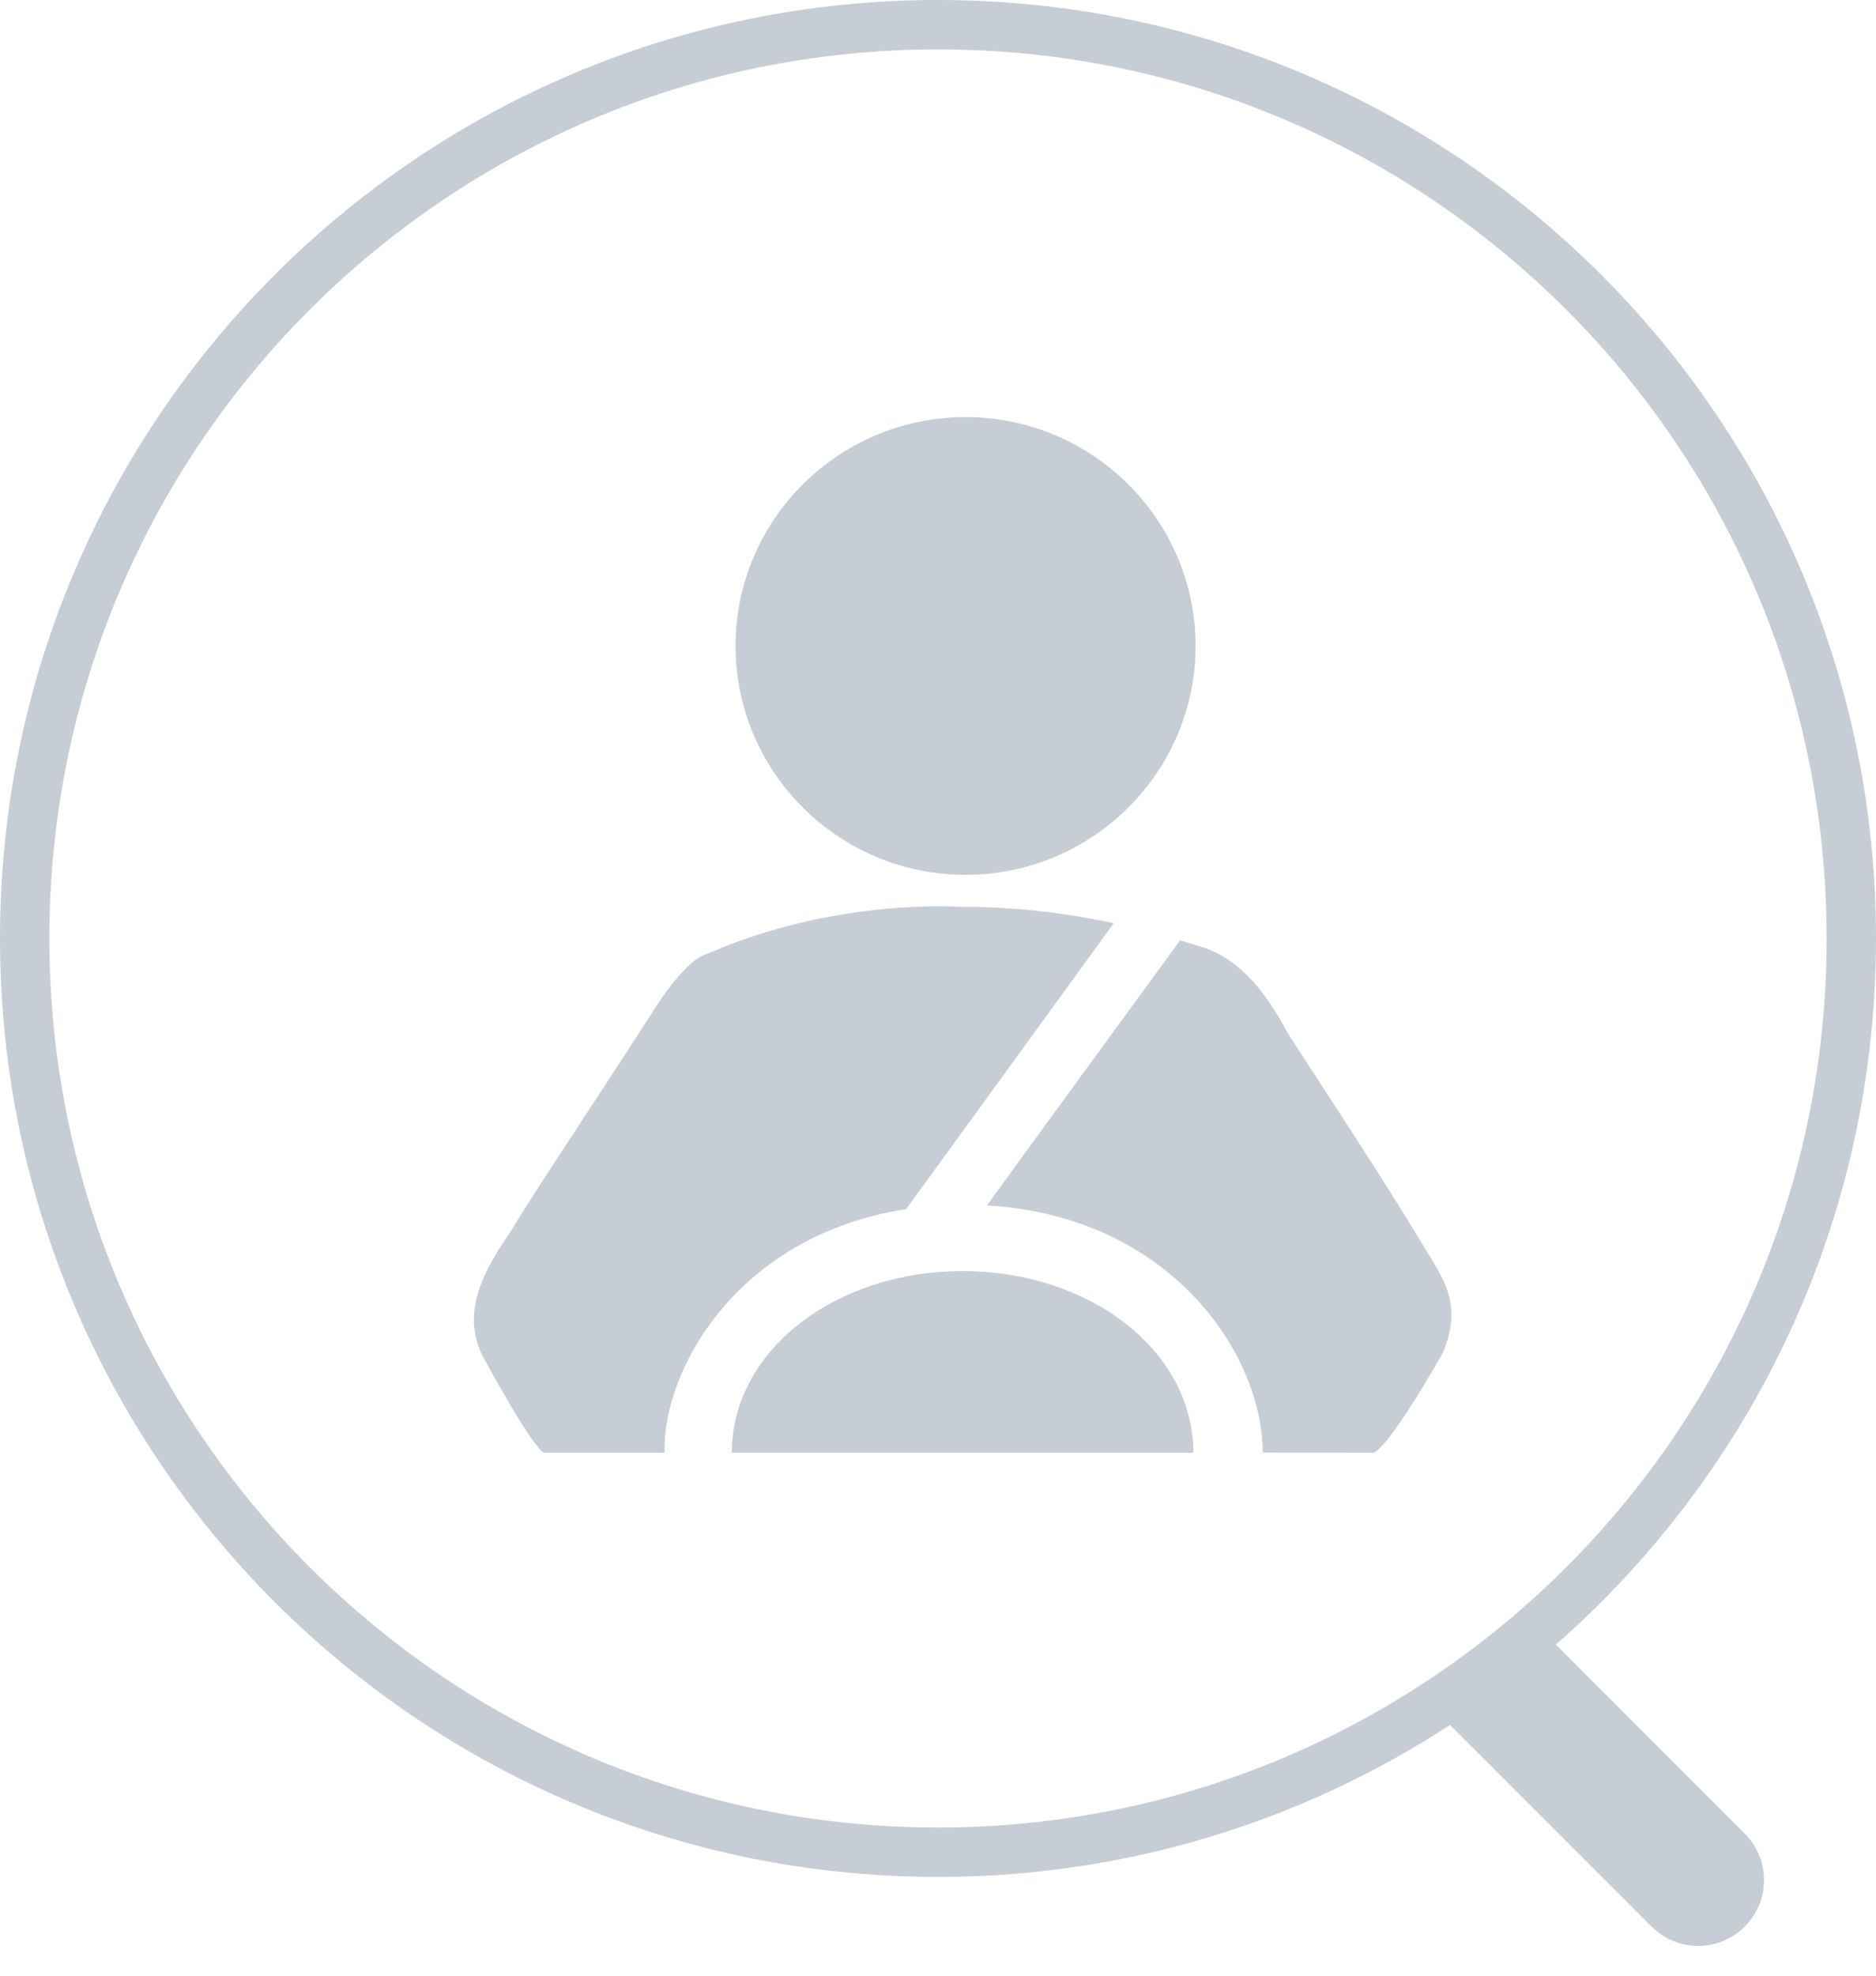<?xml version="1.0" encoding="UTF-8"?>
<svg width="57px" height="60px" viewBox="0 0 57 60" version="1.1" xmlns="http://www.w3.org/2000/svg" xmlns:xlink="http://www.w3.org/1999/xlink">
    <!-- Generator: Sketch 43.1 (39012) - http://www.bohemiancoding.com/sketch -->
    <title>no-carfriends</title>
    <desc>Created with Sketch.</desc>
    <defs></defs>
    <g id="车讯录" stroke="none" stroke-width="1" fill="none" fill-rule="evenodd">
        <g id="03-好车友" transform="translate(-159, -144)" fill="#C6CDD5">
            <g id="verify-result" transform="translate(20, 84)">
                <path d="M168.987,96.607 L170.53,94.483 L174.855,88.559 C175.111,88.636 175.325,88.702 175.491,88.751 C177.039,89.212 177.866,90.927 178.13,91.375 C178.332,91.716 180.849,95.52 181.98,97.392 L181.98,97.392 C182.785,98.767 183.498,99.466 182.844,101.079 C181.086,104.152 180.73,104.117 180.73,104.117 L177.366,104.112 C177.366,101.153 174.593,96.937 168.987,96.607 Z M166.532,96.72 C161.424,97.508 159.125,101.582 159.192,104.118 L155.515,104.118 C155.233,103.916 154.505,102.73 153.655,101.166 C152.881,99.596 154.072,98.098 154.543,97.354 C155.218,96.221 157.5,92.816 158.988,90.48 C159.961,89.03 160.457,88.982 160.457,88.982 C164.367,87.254 168.13,87.542 168.277,87.542 C170.047,87.542 171.603,87.771 172.841,88.037 L166.532,96.72 Z M186.273,109.945 L192.01,115.682 C192.791,116.463 192.797,117.724 192.01,118.51 C191.229,119.291 189.967,119.295 189.182,118.51 L183.056,112.385 C178.584,115.304 173.24,117 167.5,117 C151.76,117 139,104.244 139,88.5 C139,72.76 151.756,60 167.5,60 C183.24,60 196,72.756 196,88.5 C196,97.05 192.236,104.721 186.273,109.945 Z M140.5,88.5 C140.5,103.415 152.588,115.5 167.5,115.5 C182.415,115.5 194.5,103.412 194.5,88.5 C194.5,73.585 182.412,61.5 167.5,61.5 C152.585,61.5 140.5,73.588 140.5,88.5 Z M168.247,98.602 C172.119,98.602 175.257,101.024 175.257,104.118 L161.236,104.118 C161.236,101.024 164.375,98.602 168.247,98.602 Z M168.337,86.568 C164.484,86.568 161.349,83.45 161.349,79.617 C161.349,75.785 164.485,72.667 168.337,72.667 C172.19,72.667 175.326,75.785 175.326,79.617 C175.326,83.45 172.19,86.568 168.337,86.568 Z" id="no-carfriends"></path>
            </g>
        </g>
    </g>
</svg>